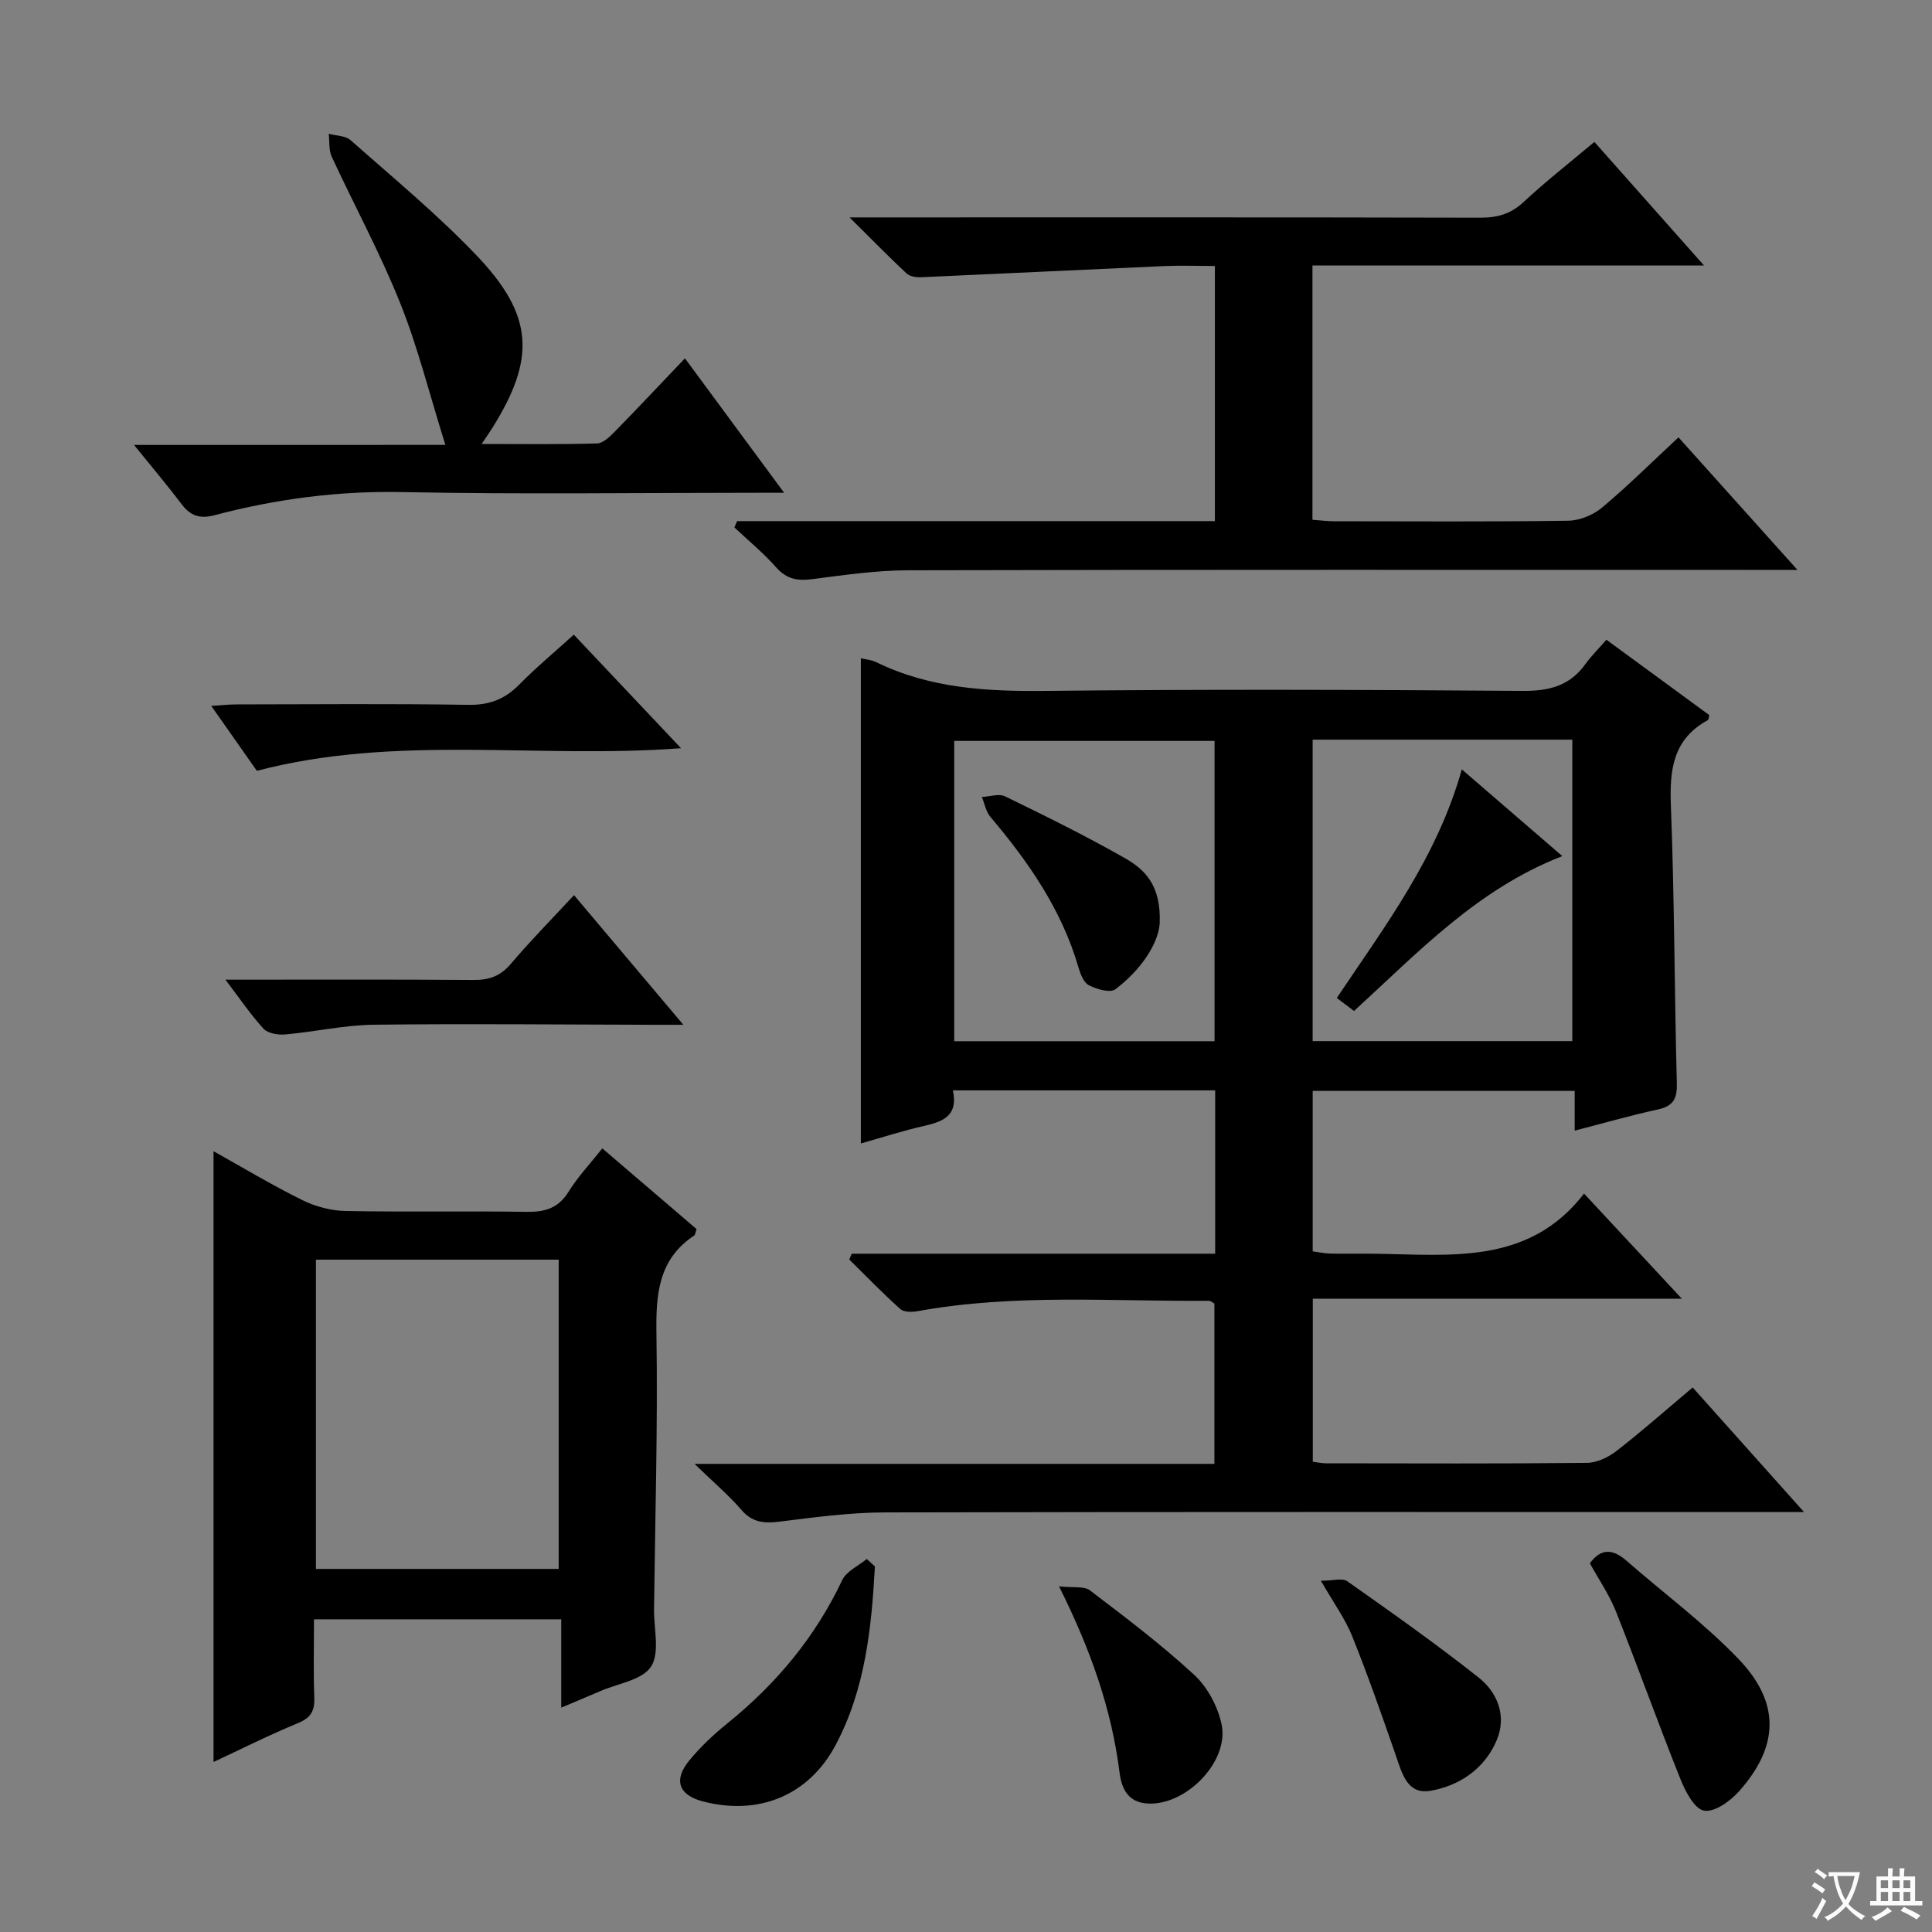 <svg enable-background="new 0 0 400 400" viewBox="0 0 400 400" xmlns="http://www.w3.org/2000/svg"><rect x="0" y="0" width="400" height="400" fill="#808080" stroke="none"/><path d="m377.9 391.2c-.2.3-.4.5-.6.8-.7-.6-1.4-1-2.2-1.5.2-.3.4-.5.5-.8.6.4 1.4.8 2.3 1.5zm-1.8 6.1c-.2-.2-.5-.4-.9-.6.4-.6.8-1.2 1.2-1.9s.7-1.3.9-1.9c.3.3.5.5.8.7-.7 1.3-1.4 2.6-2 3.7zm2.2-9c-.3.3-.5.5-.6.8-.6-.6-1.3-1.1-2-1.5.3-.3.5-.5.6-.7.6.5 1.3.9 2 1.4zm.3.2v-.9h2 4.5c-.3 1.3-.6 2.5-1 3.6s-.9 2.1-1.4 3c.4.5 1 1 1.6 1.4s1.2.8 1.9 1.1c-.3.2-.5.4-.8.8-.4-.3-1-.7-1.6-1.2s-1.2-1.1-1.6-1.6c-.5.6-1.1 1.1-1.7 1.6s-1.4.9-2.1 1.4c-.1-.3-.3-.5-.7-.8.6-.2 1.2-.5 1.9-1s1.4-1.1 2-1.8c-.5-.8-.9-1.6-1.2-2.5s-.6-2-.8-3.2c-.4.1-.7.1-1 .1zm2.5 2.7c.3 1 .7 1.7 1 2.2.3-.5.6-1.1 1-2s.6-1.9.9-3h-3.2-.4c.1.9.3 1.8.7 2.8z" fill="#fafbfa"/><path d="m396.5 388.5v1.5 3.6h1.5v.9c-.4 0-1 0-1.7 0h-7.9c-.5 0-.9 0-1.2 0v-.9h1.3v-3.5c0-.7 0-1.2 0-1.6h2.4c0-.8 0-1.4 0-1.7h1c0 .3-.1.8-.1 1.7h1.5c0-.8 0-1.4 0-1.7h1c0 .3-.1.9-.1 1.7zm-8.2 9.2c-.2-.3-.5-.5-.8-.8.8-.3 1.4-.6 1.9-.9s1-.7 1.4-1.1c.3.3.6.5.9.8-1.6 1-2.8 1.6-3.4 2zm2.6-6.8v-1.6h-1.5v1.6zm0 2.7v-1.9h-1.5v1.9zm2.4-2.7v-1.6h-1.5v1.6zm0 2.7v-1.9h-1.5v1.9zm.2 2 .7-.8c.4.2.9.5 1.6.8s1.3.7 1.8 1c-.3.3-.5.5-.8.8-.4-.3-1.5-1-3.3-1.8zm2-4.7v-1.6h-1.4v1.6zm0 2.7v-1.9h-1.4v1.9z" fill="#fafbfa"/><g fill="#010000"><path d="m143.8 303.08h107.63c0-11.23 0-22.13 0-33.18-.3-.16-.73-.58-1.15-.58-20.11.15-40.28-1.5-60.27 2.14-1.16.21-2.85.24-3.6-.43-3.66-3.27-7.08-6.81-10.58-10.26.17-.4.34-.8.52-1.2h75.24c0-11.63 0-22.55 0-33.82-18.13 0-36.03 0-54.3 0 1.17 5.54-2.38 6.54-6.34 7.45-4.19.96-8.29 2.29-12.72 3.54 0-33.69 0-67 0-100.45.97.23 2.17.31 3.16.79 11.23 5.51 23.15 6.1 35.43 5.96 32.82-.35 65.65-.24 98.47 0 5.43.04 9.69-1.03 12.92-5.51 1.25-1.74 2.81-3.27 4.38-5.08 7.5 5.49 14.43 10.57 21.31 15.61-.15.51-.15.95-.33 1.05-7.19 3.92-7.92 10.23-7.63 17.69.74 19.12.72 38.27 1.23 57.4.09 3.25-.68 4.8-3.95 5.51-5.64 1.22-11.19 2.83-17.2 4.38 0-2.84 0-5.3 0-8.23-18.18 0-36.03 0-54.24 0v33.22c1.18.15 2.43.43 3.69.46 3 .07 6-.01 9 .03 15.74.2 32 2.43 43.49-12.45 7.02 7.55 13.23 14.22 20.25 21.77-26.05 0-51.04 0-76.41 0v33.75c.9.11 1.83.32 2.76.32 18 .02 35.99.1 53.98-.09 2.07-.02 4.43-1.14 6.12-2.45 5.25-4.07 10.23-8.48 15.79-13.16 7.45 8.33 14.82 16.58 23.05 25.79-2.73 0-4.59 0-6.44 0-61.32 0-122.63-.06-183.95.08-7.27.02-14.57 1.02-21.81 1.92-3.21.4-5.63.12-7.88-2.53-2.59-3-5.67-5.6-9.62-9.44zm127.97-149.94v62.41h53.76c0-20.97 0-41.66 0-62.41-18.05 0-35.7 0-53.76 0zm-20.31 62.43c0-21.17 0-41.72 0-62.17-18.24 0-36.11 0-53.9 0v62.17z"/><path d="m44.21 364.8c0-42.22 0-84.08 0-126.45 6.04 3.37 12.09 7.01 18.4 10.13 2.69 1.33 5.91 2.18 8.9 2.24 12.49.24 24.99-.02 37.48.18 3.82.06 6.6-.73 8.73-4.17 1.91-3.09 4.46-5.78 6.98-8.97 6.61 5.66 13.12 11.23 19.52 16.71-.26.74-.28 1.19-.5 1.33-7.48 4.98-7.94 12.27-7.81 20.46.29 18.96-.27 37.93-.5 56.9-.05 4.05 1.25 9-.62 11.89-1.81 2.8-6.89 3.5-10.54 5.09-2.41 1.05-4.85 2.05-8.05 3.41 0-6.41 0-12.24 0-18.29-17.26 0-33.85 0-51.19 0 0 5.38-.14 10.81.06 16.22.1 2.71-.69 4.15-3.32 5.25-5.97 2.46-11.74 5.36-17.54 8.07zm71.46-39.97c0-21.62 0-42.79 0-64.03-17.02 0-33.71 0-50.26 0v64.03z"/><path d="m152.61 107.89h98.92c0-17.74 0-34.97 0-52.82-3.66 0-7.11-.13-10.55.02-16.76.74-33.52 1.57-50.28 2.31-1 .04-2.33-.16-3-.78-3.72-3.48-7.28-7.12-11.81-11.61h6.61c41.32 0 82.65-.04 123.97.06 3.54.01 6.31-.76 8.97-3.24 4.59-4.28 9.56-8.16 14.66-12.45 7.48 8.44 14.7 16.58 22.7 25.59-27.69 0-54.22 0-81.07 0v52.64c1.57.11 3 .31 4.43.31 16.16.02 32.33.12 48.49-.11 2.37-.03 5.16-1.16 7-2.69 5.35-4.47 10.31-9.41 15.86-14.57 8 8.91 15.83 17.64 24.63 27.44-2.78 0-4.46 0-6.14 0-59.32 0-118.64-.06-177.96.08-6.61.02-13.24.97-19.82 1.83-3.06.4-5.34.04-7.51-2.42-2.63-2.98-5.75-5.54-8.66-8.28.2-.43.38-.87.56-1.31z"/><path d="m92.21 92.11c-3.33-10.62-5.72-20.31-9.4-29.47-4.13-10.3-9.46-20.11-14.13-30.2-.64-1.38-.43-3.15-.62-4.74 1.54.42 3.47.38 4.54 1.33 8.83 7.82 17.98 15.37 26.1 23.89 11.84 12.42 12.24 21.34 3.18 35.76-.51.81-1.06 1.6-2.16 3.24 8.45 0 16.17.11 23.87-.11 1.23-.03 2.6-1.33 3.59-2.34 4.76-4.85 9.41-9.81 14.63-15.28 7.03 9.53 13.47 18.27 20.53 27.83-2.43 0-4 0-5.58 0-24.48 0-48.96.35-73.43-.14-13.28-.27-26.16 1.42-38.88 4.78-3.07.81-5 .17-6.84-2.27-2.99-3.94-6.19-7.73-9.86-12.27 21.42-.01 42.09-.01 64.46-.01z"/><path d="m141 154.91c-29.7 2.25-58.8-2.93-87.82 4.68-2.81-4-5.9-8.41-9.44-13.44 2.18-.14 3.72-.31 5.27-.31 15.98-.02 31.96-.17 47.94.09 4.36.07 7.58-1.16 10.57-4.21 3.46-3.52 7.29-6.7 11.28-10.32 7.38 7.81 14.49 15.35 22.2 23.51z"/><path d="m46.67 202.83c17.77 0 34.55-.07 51.32.06 3.24.03 5.59-.76 7.75-3.31 4.05-4.78 8.46-9.24 13.1-14.25 7.51 8.91 14.73 17.46 22.64 26.84-2.77 0-4.52 0-6.27 0-19.29-.04-38.59-.25-57.88-.01-6.08.08-12.14 1.46-18.23 2.01-1.49.13-3.6-.19-4.51-1.16-2.66-2.88-4.88-6.19-7.92-10.18z"/><path d="m329.16 323.66c2.37-3.23 4.83-2.92 7.56-.55 7.75 6.77 16.11 12.95 23.2 20.34 8.73 9.1 8.42 18.12.11 27.44-1.81 2.03-5.11 4.39-7.24 3.98-2-.38-3.86-3.99-4.88-6.54-4.61-11.51-8.78-23.19-13.36-34.72-1.4-3.51-3.61-6.71-5.39-9.95z"/><path d="m181.14 324.32c-.7 12.76-2 25.45-8.15 37-5.58 10.48-16 14.66-27.51 11.63-4.95-1.3-6.11-4.39-2.78-8.45 2.3-2.81 5.01-5.36 7.84-7.65 10.14-8.18 18.24-17.88 23.84-29.72.87-1.84 3.35-2.93 5.08-4.36.56.51 1.12 1.03 1.68 1.55z"/><path d="m219.26 328.44c2.92.33 5.18-.1 6.4.83 7.38 5.61 14.8 11.23 21.6 17.5 2.74 2.53 4.86 6.52 5.65 10.2 1.66 7.72-7.38 16.92-15.34 16.43-4.04-.25-5.35-3.09-5.77-6.36-1.65-13.14-5.95-25.42-12.54-38.6z"/><path d="m273.48 327.28c2.48 0 4.45-.62 5.46.1 9.19 6.48 18.39 12.97 27.2 19.94 3.97 3.14 5.84 8.04 3.72 13.02-2.5 5.86-7.68 9.39-13.73 10.43-4.81.82-5.88-3.69-7.16-7.39-2.87-8.25-5.75-16.51-9.01-24.61-1.47-3.65-3.86-6.93-6.48-11.49z"/><path d="m280.34 209.31c-1.37-1.04-2.4-1.82-3.57-2.69 9.98-14.91 20.78-29.13 25.88-47.33 6.98 6.02 13.69 11.81 20.81 17.96-17.54 6.8-29.74 19.82-43.12 32.06z"/><path d="m240.1 191.29c-.37 4.18-3.86 9.52-9.18 13.53-1.07.81-3.89-.01-5.5-.85-1.1-.57-1.76-2.4-2.17-3.79-3.47-11.89-10.34-21.76-18.21-31.07-.92-1.09-1.19-2.72-1.76-4.1 1.62-.08 3.53-.76 4.81-.13 8.33 4.05 16.65 8.15 24.7 12.73 4.03 2.28 7.67 5.47 7.31 13.68z"/></g></svg>